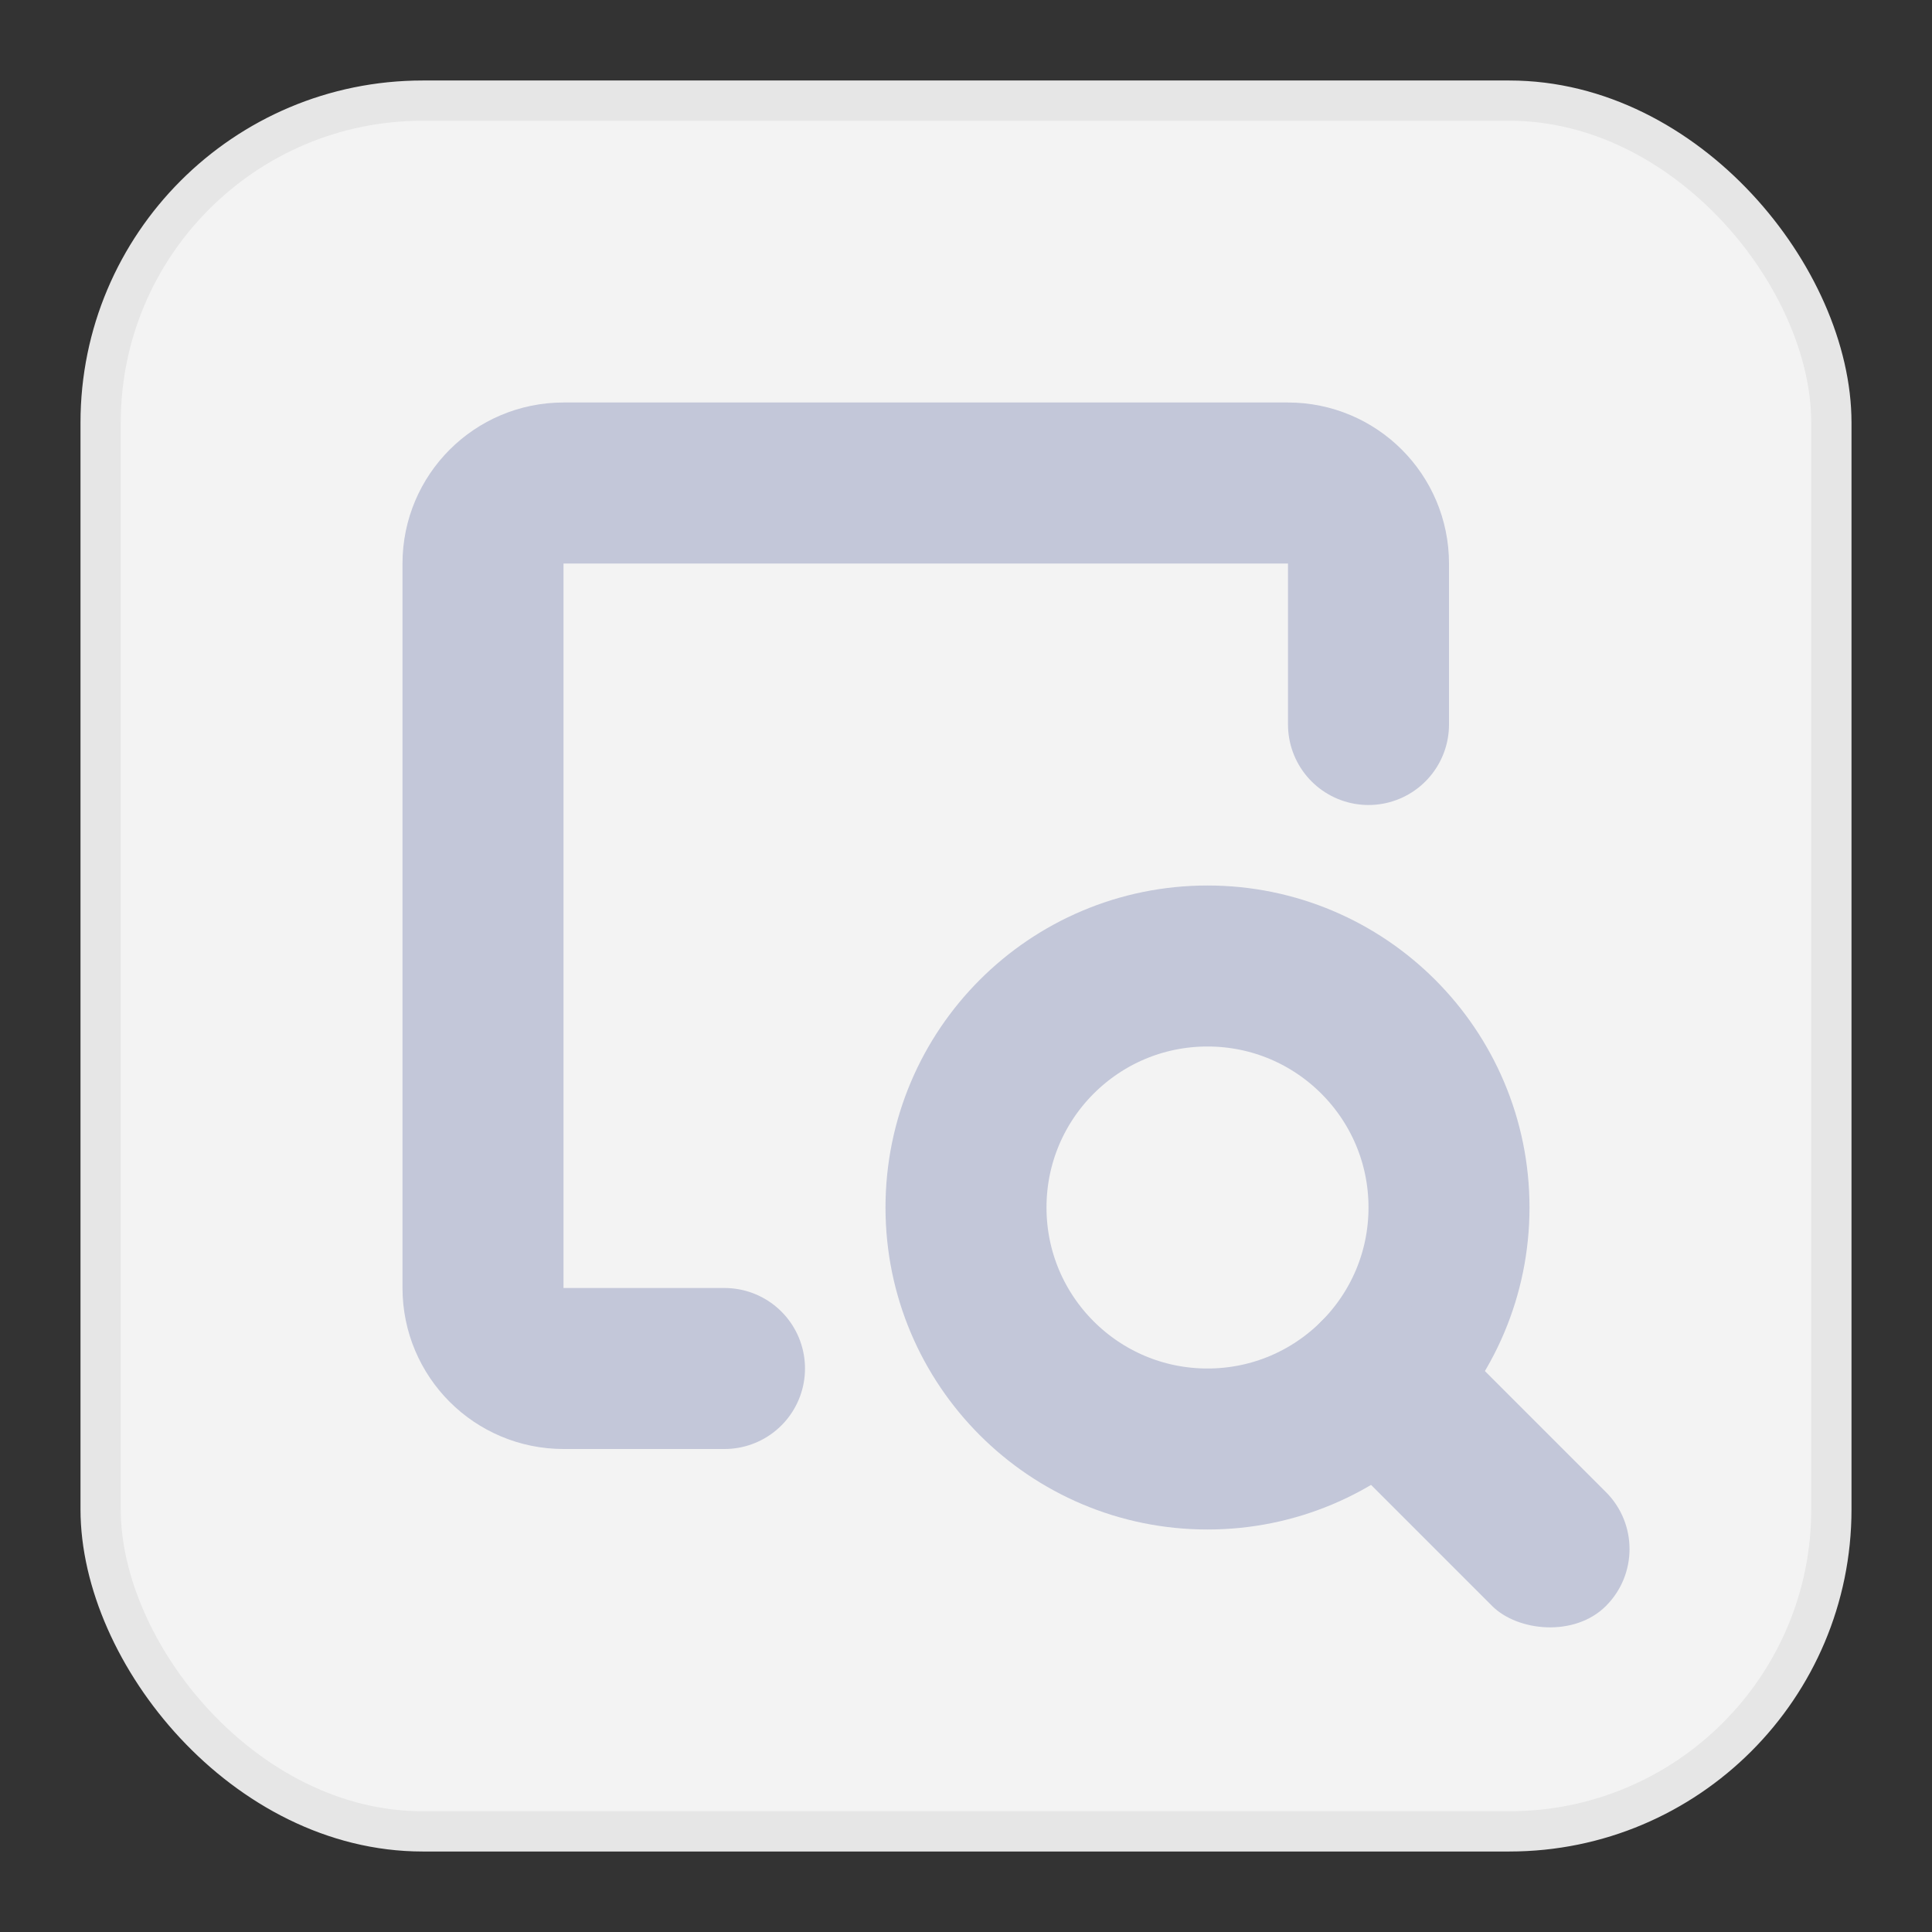 <?xml version="1.0" encoding="UTF-8"?>
<svg width="24px" height="24px" viewBox="0 0 24 24" version="1.1" xmlns="http://www.w3.org/2000/svg" xmlns:xlink="http://www.w3.org/1999/xlink">
    <rect x="0" y="0" width="24" height="24" fill="#333333" stroke="none"/>
    <title>icon/24px/查看剖视图/dis</title>
    <g id="icon/24px/查看剖视图/dis" stroke="none" stroke-width="1" fill="none" fill-rule="evenodd">
        <rect id="矩形" stroke="#E6E6E6" stroke-width="0.5" fill="#F3F3F3" x="1.25" y="1.25" width="21.5" height="21.5" rx="4"></rect>
        <g id="编组" transform="translate(6, 6)">
            <path d="M3,11 L1,11 C0.448,11 0,10.552 0,10 L0,1 C0,0.448 0.448,0 1,0 L10,0 C10.552,0 11,0.448 11,1 L11,3" id="路径" stroke="#C3C7D9" stroke-width="2" stroke-linecap="round"></path>
            <circle id="椭圆形" stroke="#C3C7D9" stroke-width="2" stroke-linecap="round" cx="9" cy="9" r="3"></circle>
            <rect id="矩形" fill="#C3C7D9" transform="translate(12.182, 12.182) rotate(-45) translate(-12.182, -12.182) " x="11.182" y="9.682" width="2" height="5" rx="1"></rect>
        </g>
    </g>
</svg>